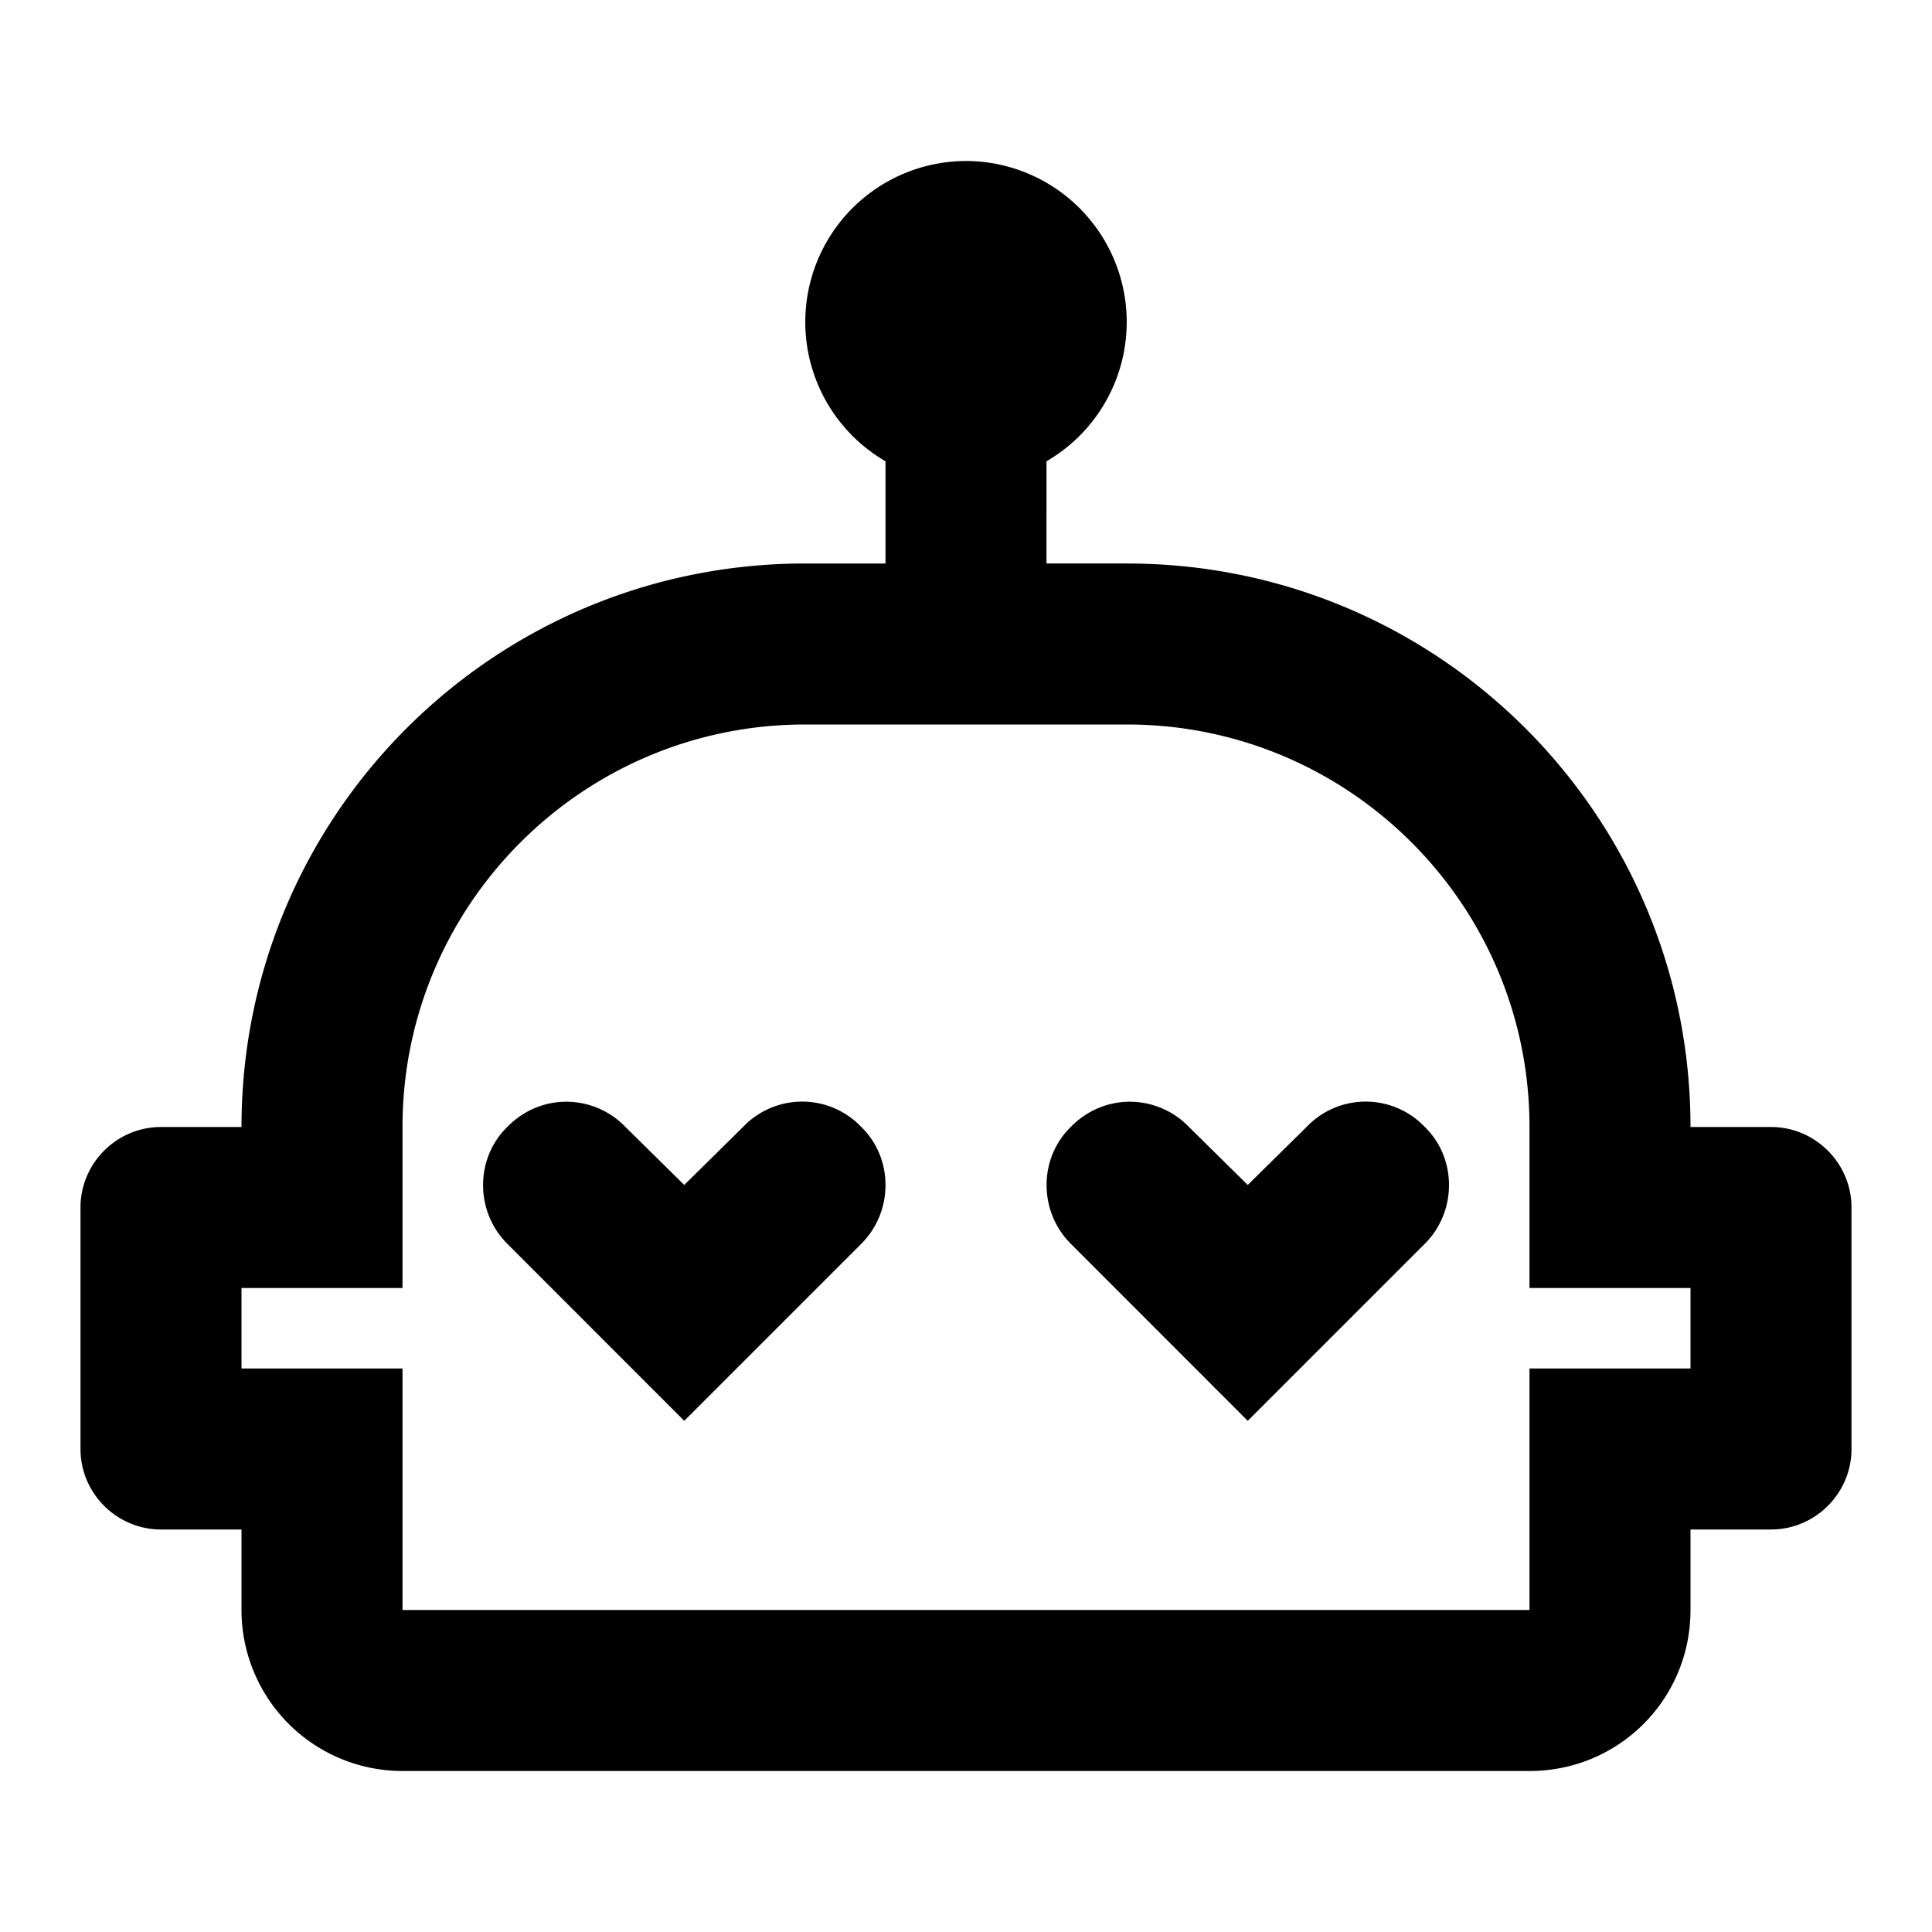 <svg xmlns="http://www.w3.org/2000/svg" viewBox="0 0 24 24"><path d="M12 2a2 2 0 0 0-1 3.73V7h-1c-3.87 0-7 3.13-7 7H2c-.55 0-1 .45-1 1v3c0 .55.45 1 1 1h1v1a2 2 0 0 0 2 2h14c1.11 0 2-.89 2-2v-1h1c.55 0 1-.45 1-1v-3c0-.55-.45-1-1-1h-1c0-3.87-3.13-7-7-7h-1V5.73A2 2 0 0 0 12 2zm-2 7h4c2.76 0 5 2.24 5 5v2h2v1h-2v3H5v-3H3v-1h2v-2c0-2.76 2.24-5 5-5zm-2.965 4.686c-.265 0-.53.104-.734.314-.4.39-.4 1.05 0 1.45l2.199 2.2 1.47-1.47.73-.73c.4-.4.4-1.06 0-1.45a1.014 1.014 0 0 0-1.47 0l-.73.72-.73-.72a1.02 1.02 0 0 0-.735-.314zm7 0c-.265 0-.53.104-.734.314-.4.39-.4 1.05 0 1.45l2.199 2.2 1.47-1.47.73-.73c.4-.4.4-1.06 0-1.45a1.014 1.014 0 0 0-1.47 0l-.73.72-.73-.72a1.02 1.02 0 0 0-.735-.314z"/></svg>